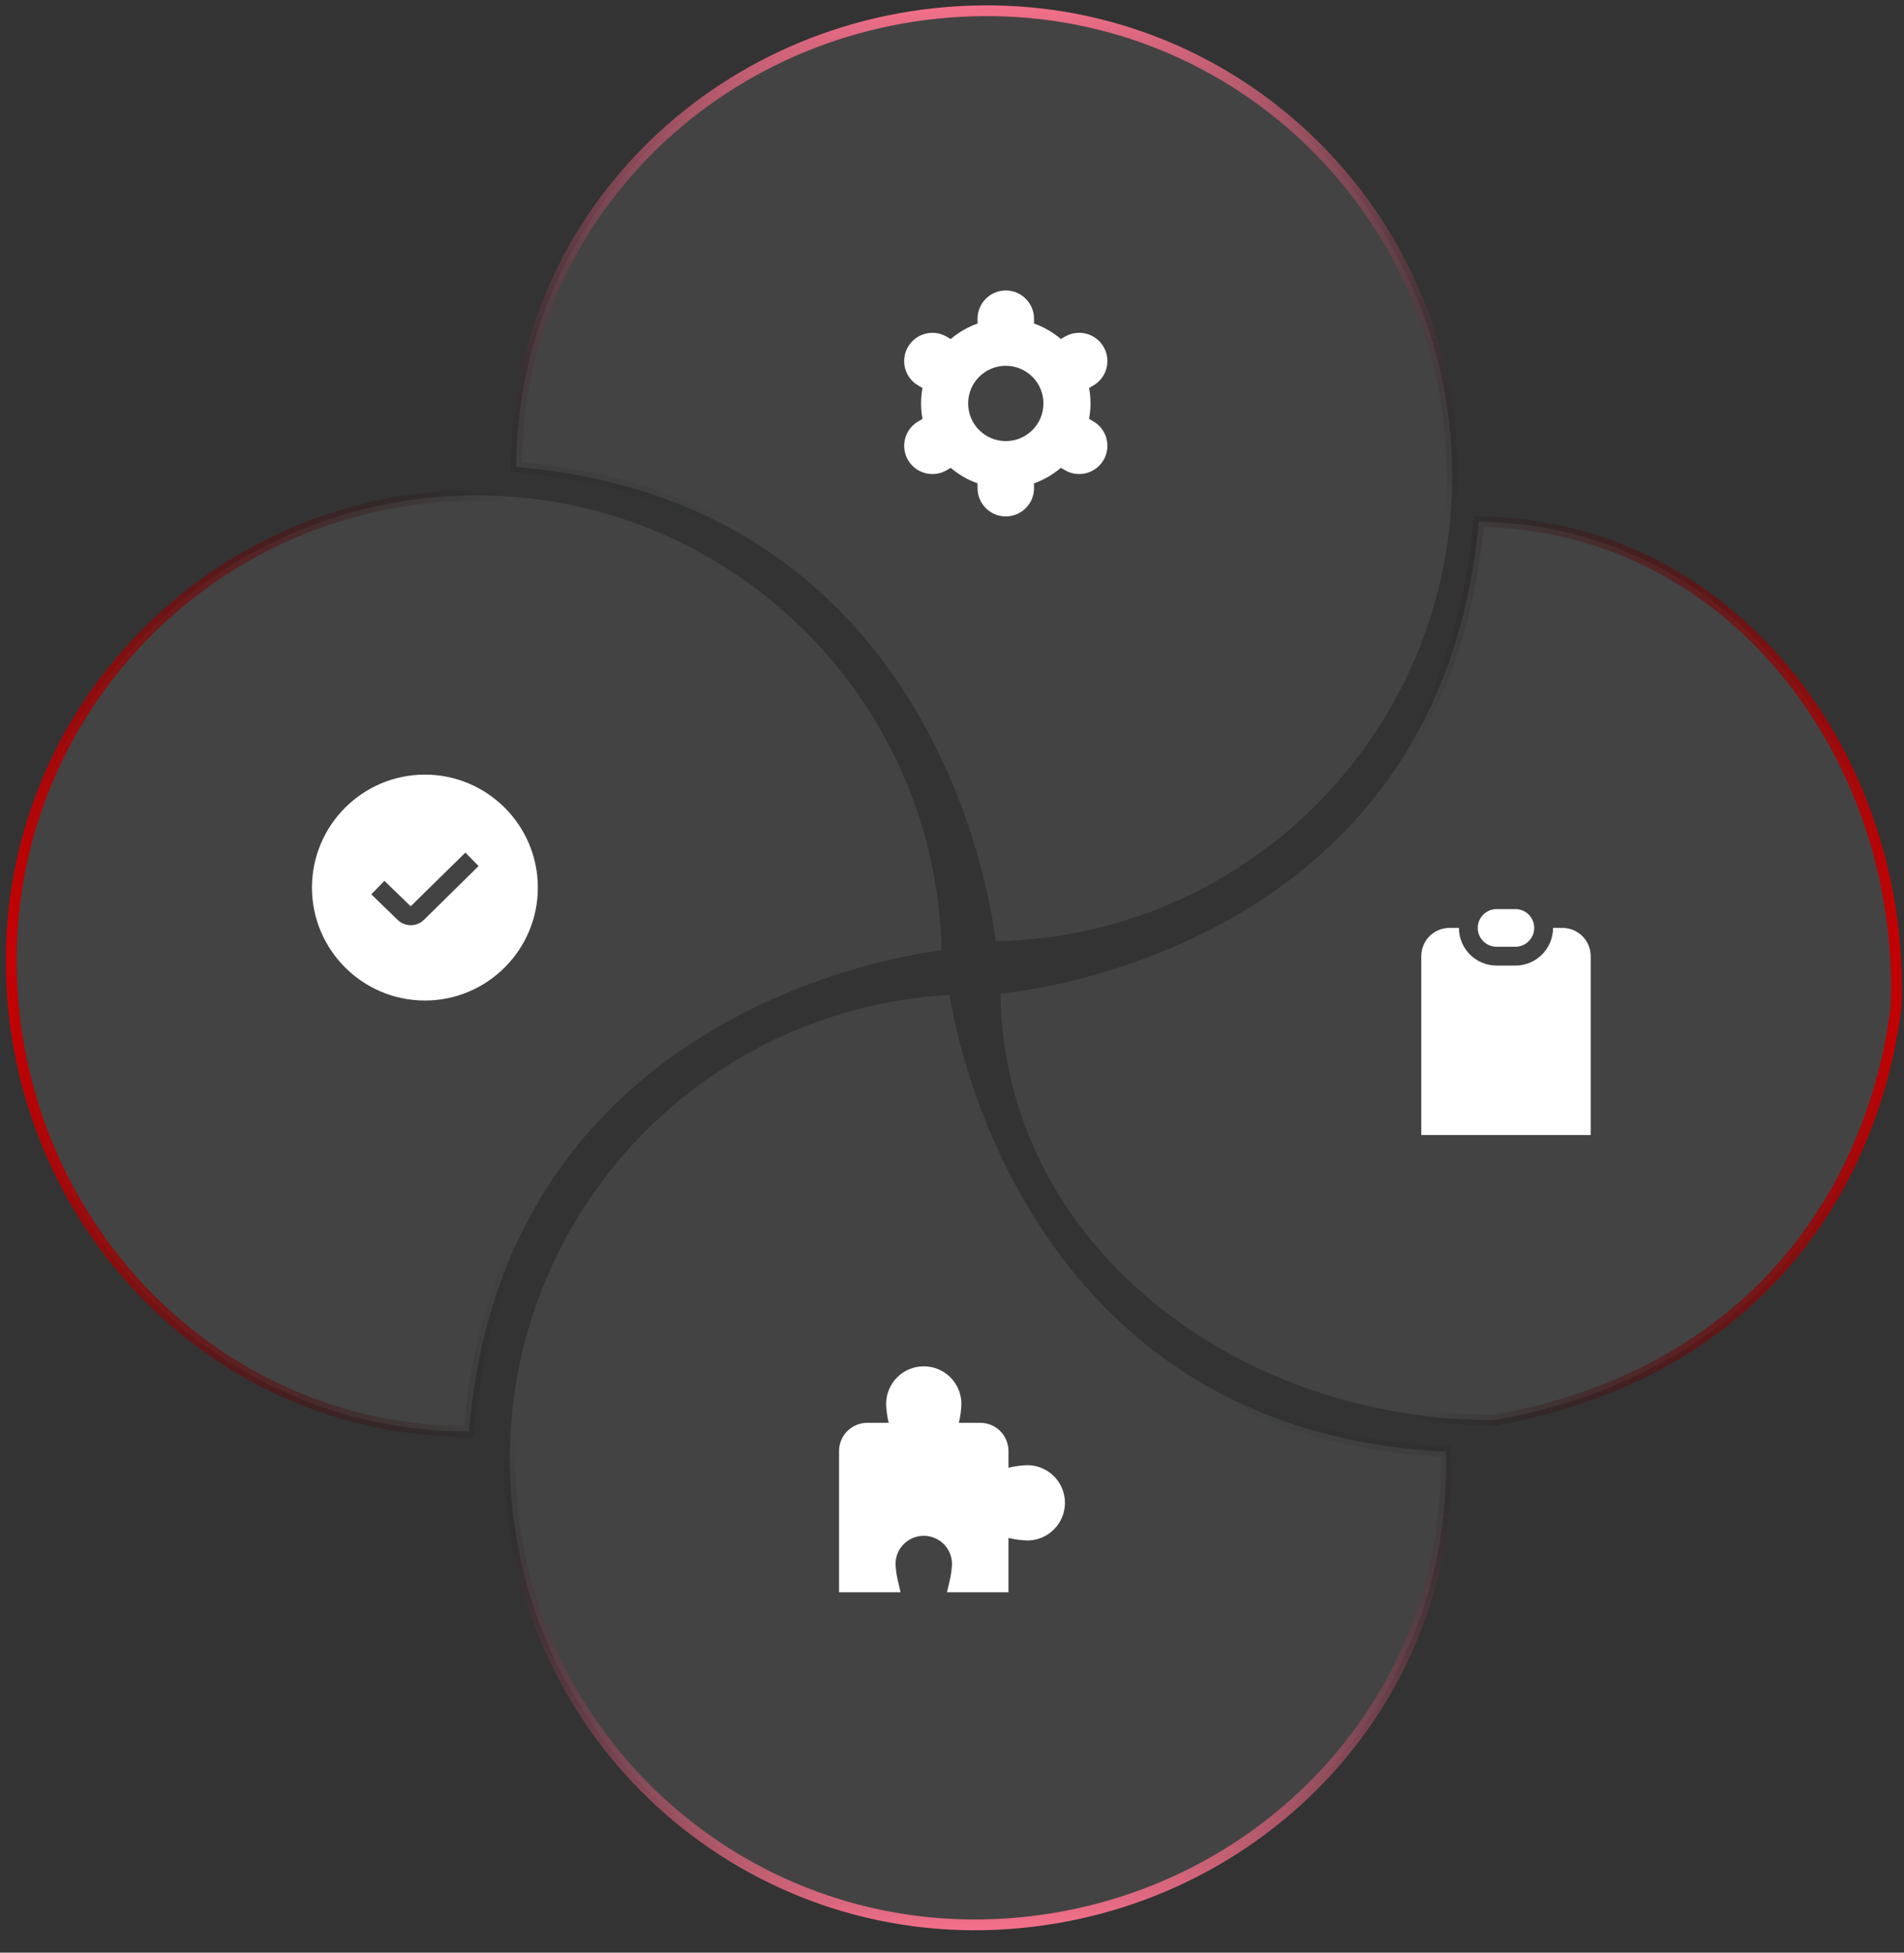<svg width="354" height="363" viewBox="0 0 354 363" fill="none" xmlns="http://www.w3.org/2000/svg">
<rect x="0" y="0" width="354" height="363" fill="#333333" stroke="none"/>
<path d="M269.997 87.778C270.391 135.247 232.472 174.103 185.122 174.981C185.121 174.971 185.119 174.961 185.118 174.951C185.044 174.338 184.925 173.442 184.745 172.303C184.384 170.025 183.778 166.77 182.792 162.847C180.821 155.004 177.331 144.474 171.249 133.738C159.159 112.396 136.828 90.255 95.988 86.807C96.099 39.508 135.28 2.393 182.783 1.999C230.554 1.602 269.601 40.007 269.997 87.778Z" fill="white" fill-opacity="0.08" stroke="url(#paint0_linear_73_1550)" stroke-width="2"/>
<path d="M168.812 85.5C170.26 88.012 173.47 88.875 175.982 87.428C175.984 87.427 175.986 87.426 175.987 87.425L176.766 86.975C178.236 88.233 179.926 89.208 181.75 89.852V90.75C181.75 93.65 184.101 96 187 96C189.9 96 192.25 93.65 192.25 90.75V89.852C194.075 89.207 195.764 88.231 197.234 86.972L198.016 87.423C200.529 88.873 203.742 88.011 205.191 85.498C206.641 82.985 205.779 79.773 203.266 78.323L202.489 77.875C202.839 75.972 202.839 74.021 202.489 72.118L203.266 71.67C205.779 70.22 206.641 67.008 205.191 64.495C203.742 61.982 200.529 61.12 198.016 62.57L197.238 63.019C195.766 61.763 194.075 60.79 192.25 60.148V59.25C192.25 56.35 189.9 54 187 54C184.101 54 181.75 56.35 181.75 59.25V60.148C179.925 60.793 178.236 61.769 176.766 63.028L175.984 62.575C173.471 61.125 170.259 61.987 168.809 64.5C167.359 67.013 168.221 70.225 170.734 71.675L171.511 72.123C171.161 74.026 171.161 75.977 171.511 77.88L170.734 78.329C168.228 79.782 167.369 82.988 168.812 85.5ZM187 68C190.866 68 194 71.134 194 75C194 78.866 190.866 82 187 82C183.134 82 180 78.866 180 75C180 71.134 183.134 68 187 68Z" fill="white"/>
<path d="M87.562 92.097C135.03 91.533 174.022 129.311 175.07 176.658C175.06 176.659 175.05 176.661 175.04 176.662C174.427 176.738 173.532 176.86 172.394 177.045C170.116 177.413 166.864 178.032 162.944 179.032C155.109 181.031 144.592 184.559 133.878 190.679C112.579 202.846 90.519 225.257 87.218 266.109C39.919 266.169 2.663 227.122 2.097 179.62C1.529 131.851 39.793 92.666 87.562 92.097Z" fill="white" fill-opacity="0.08" stroke="url(#paint1_linear_73_1550)" stroke-width="2"/>
<g clip-path="url(#clip0_73_1550)">
<path d="M79 144C67.42 144 58 153.42 58 165C58 176.58 67.42 186 79 186C90.58 186 100 176.58 100 165C100 153.42 90.58 144 79 144ZM78.841 170.983C78.163 171.66 77.273 171.998 76.379 171.998C75.484 171.998 74.585 171.657 73.9 170.974L69.032 166.257L71.47 163.742L76.358 168.479L86.523 158.502L88.98 160.996L78.841 170.983Z" fill="white"/>
</g>
<path d="M94.872 275.161C92.771 227.737 129.267 187.542 176.556 184.961C176.557 184.971 176.559 184.981 176.56 184.991C176.656 185.601 176.807 186.492 177.028 187.624C177.471 189.888 178.194 193.119 179.32 197.004C181.572 204.77 185.439 215.168 191.903 225.678C204.753 246.572 227.866 267.895 268.804 269.871C270.395 317.143 232.575 355.644 185.117 357.747C137.391 359.862 96.987 322.887 94.872 275.161Z" fill="white" fill-opacity="0.08" stroke="url(#paint2_linear_73_1550)" stroke-width="2"/>
<g clip-path="url(#clip1_73_1550)">
<path d="M191 272.375C189.82 272.415 188.648 272.575 187.5 272.851V269.75C187.5 268.358 186.947 267.022 185.962 266.038C184.978 265.053 183.642 264.5 182.25 264.5H178.274C178.551 263.353 178.711 262.18 178.75 261C178.75 259.143 178.013 257.363 176.7 256.05C175.387 254.737 173.607 254 171.75 254C169.893 254 168.113 254.737 166.8 256.05C165.487 257.363 164.75 259.143 164.75 261C164.789 262.18 164.949 263.353 165.226 264.5H161.25C159.858 264.5 158.522 265.053 157.538 266.038C156.553 267.022 156 268.358 156 269.75V296H167.438L167.025 294.25C166.73 293.105 166.554 291.932 166.5 290.75C166.5 289.358 167.053 288.022 168.038 287.038C169.022 286.053 170.358 285.5 171.75 285.5C173.142 285.5 174.478 286.053 175.462 287.038C176.447 288.022 177 289.358 177 290.75C176.946 291.932 176.77 293.105 176.475 294.25L176.06 296H187.5V285.899C188.648 286.175 189.82 286.335 191 286.375C192.857 286.375 194.637 285.638 195.95 284.325C197.263 283.012 198 281.232 198 279.375C198 277.518 197.263 275.738 195.95 274.425C194.637 273.112 192.857 272.375 191 272.375Z" fill="white"/>
</g>
<path d="M352.503 187.415C348.04 222.01 325.342 255.565 277.91 263.999C230.305 264.136 186.723 231.799 185.993 184.71C186 184.71 186.006 184.709 186.013 184.708C186.629 184.645 187.529 184.541 188.674 184.38C190.963 184.059 194.234 183.508 198.178 182.589C206.062 180.751 216.652 177.439 227.46 171.536C248.947 159.801 271.28 137.825 274.918 97.002C322.024 97.389 354.45 141.15 352.503 187.415Z" fill="white" fill-opacity="0.08" stroke="url(#paint3_linear_73_1550)" stroke-width="2"/>
<g clip-path="url(#clip2_73_1550)">
<path d="M281.75 176H278.25C276.32 176 274.75 174.43 274.75 172.5C274.75 170.57 276.32 169 278.25 169H281.75C283.68 169 285.25 170.57 285.25 172.5C285.25 174.43 283.68 176 281.75 176ZM290.5 172.5C293.4 172.5 295.75 174.85 295.75 177.75V211H264.25V177.75C264.25 174.85 266.6 172.5 269.5 172.5H271.25C271.25 176.361 274.389 179.5 278.25 179.5H281.75C285.611 179.5 288.75 176.361 288.75 172.5H290.5Z" fill="white"/>
</g>
<defs>
<linearGradient id="paint0_linear_73_1550" x1="182.274" y1="1.003" x2="183.726" y2="175.997" gradientUnits="userSpaceOnUse">
<stop stop-color="#F5718B"/>
<stop offset="0.55" stop-color="#020C0E" stop-opacity="0"/>
</linearGradient>
<linearGradient id="paint1_linear_73_1550" x1="1.103" y1="180.132" x2="176.091" y2="178.05" gradientUnits="userSpaceOnUse">
<stop stop-color="#C60103"/>
<stop offset="0.54" stop-color="#020C0E" stop-opacity="0"/>
</linearGradient>
<linearGradient id="paint2_linear_73_1550" x1="185.66" y1="358.724" x2="177.914" y2="183.896" gradientUnits="userSpaceOnUse">
<stop stop-color="#F5718B"/>
<stop offset="0.55" stop-color="#020C0E" stop-opacity="0"/>
</linearGradient>
<linearGradient id="paint3_linear_73_1550" x1="353.574" y1="180.213" x2="184.973" y2="180.835" gradientUnits="userSpaceOnUse">
<stop stop-color="#C60103"/>
<stop offset="0.54" stop-color="#020C0E" stop-opacity="0"/>
</linearGradient>
<clipPath id="clip0_73_1550">
<rect width="42" height="42" fill="white" transform="translate(58 144)"/>
</clipPath>
<clipPath id="clip1_73_1550">
<rect width="42" height="42" fill="white" transform="translate(156 254)"/>
</clipPath>
<clipPath id="clip2_73_1550">
<rect width="42" height="42" fill="white" transform="translate(259 169)"/>
</clipPath>
</defs>
</svg>
